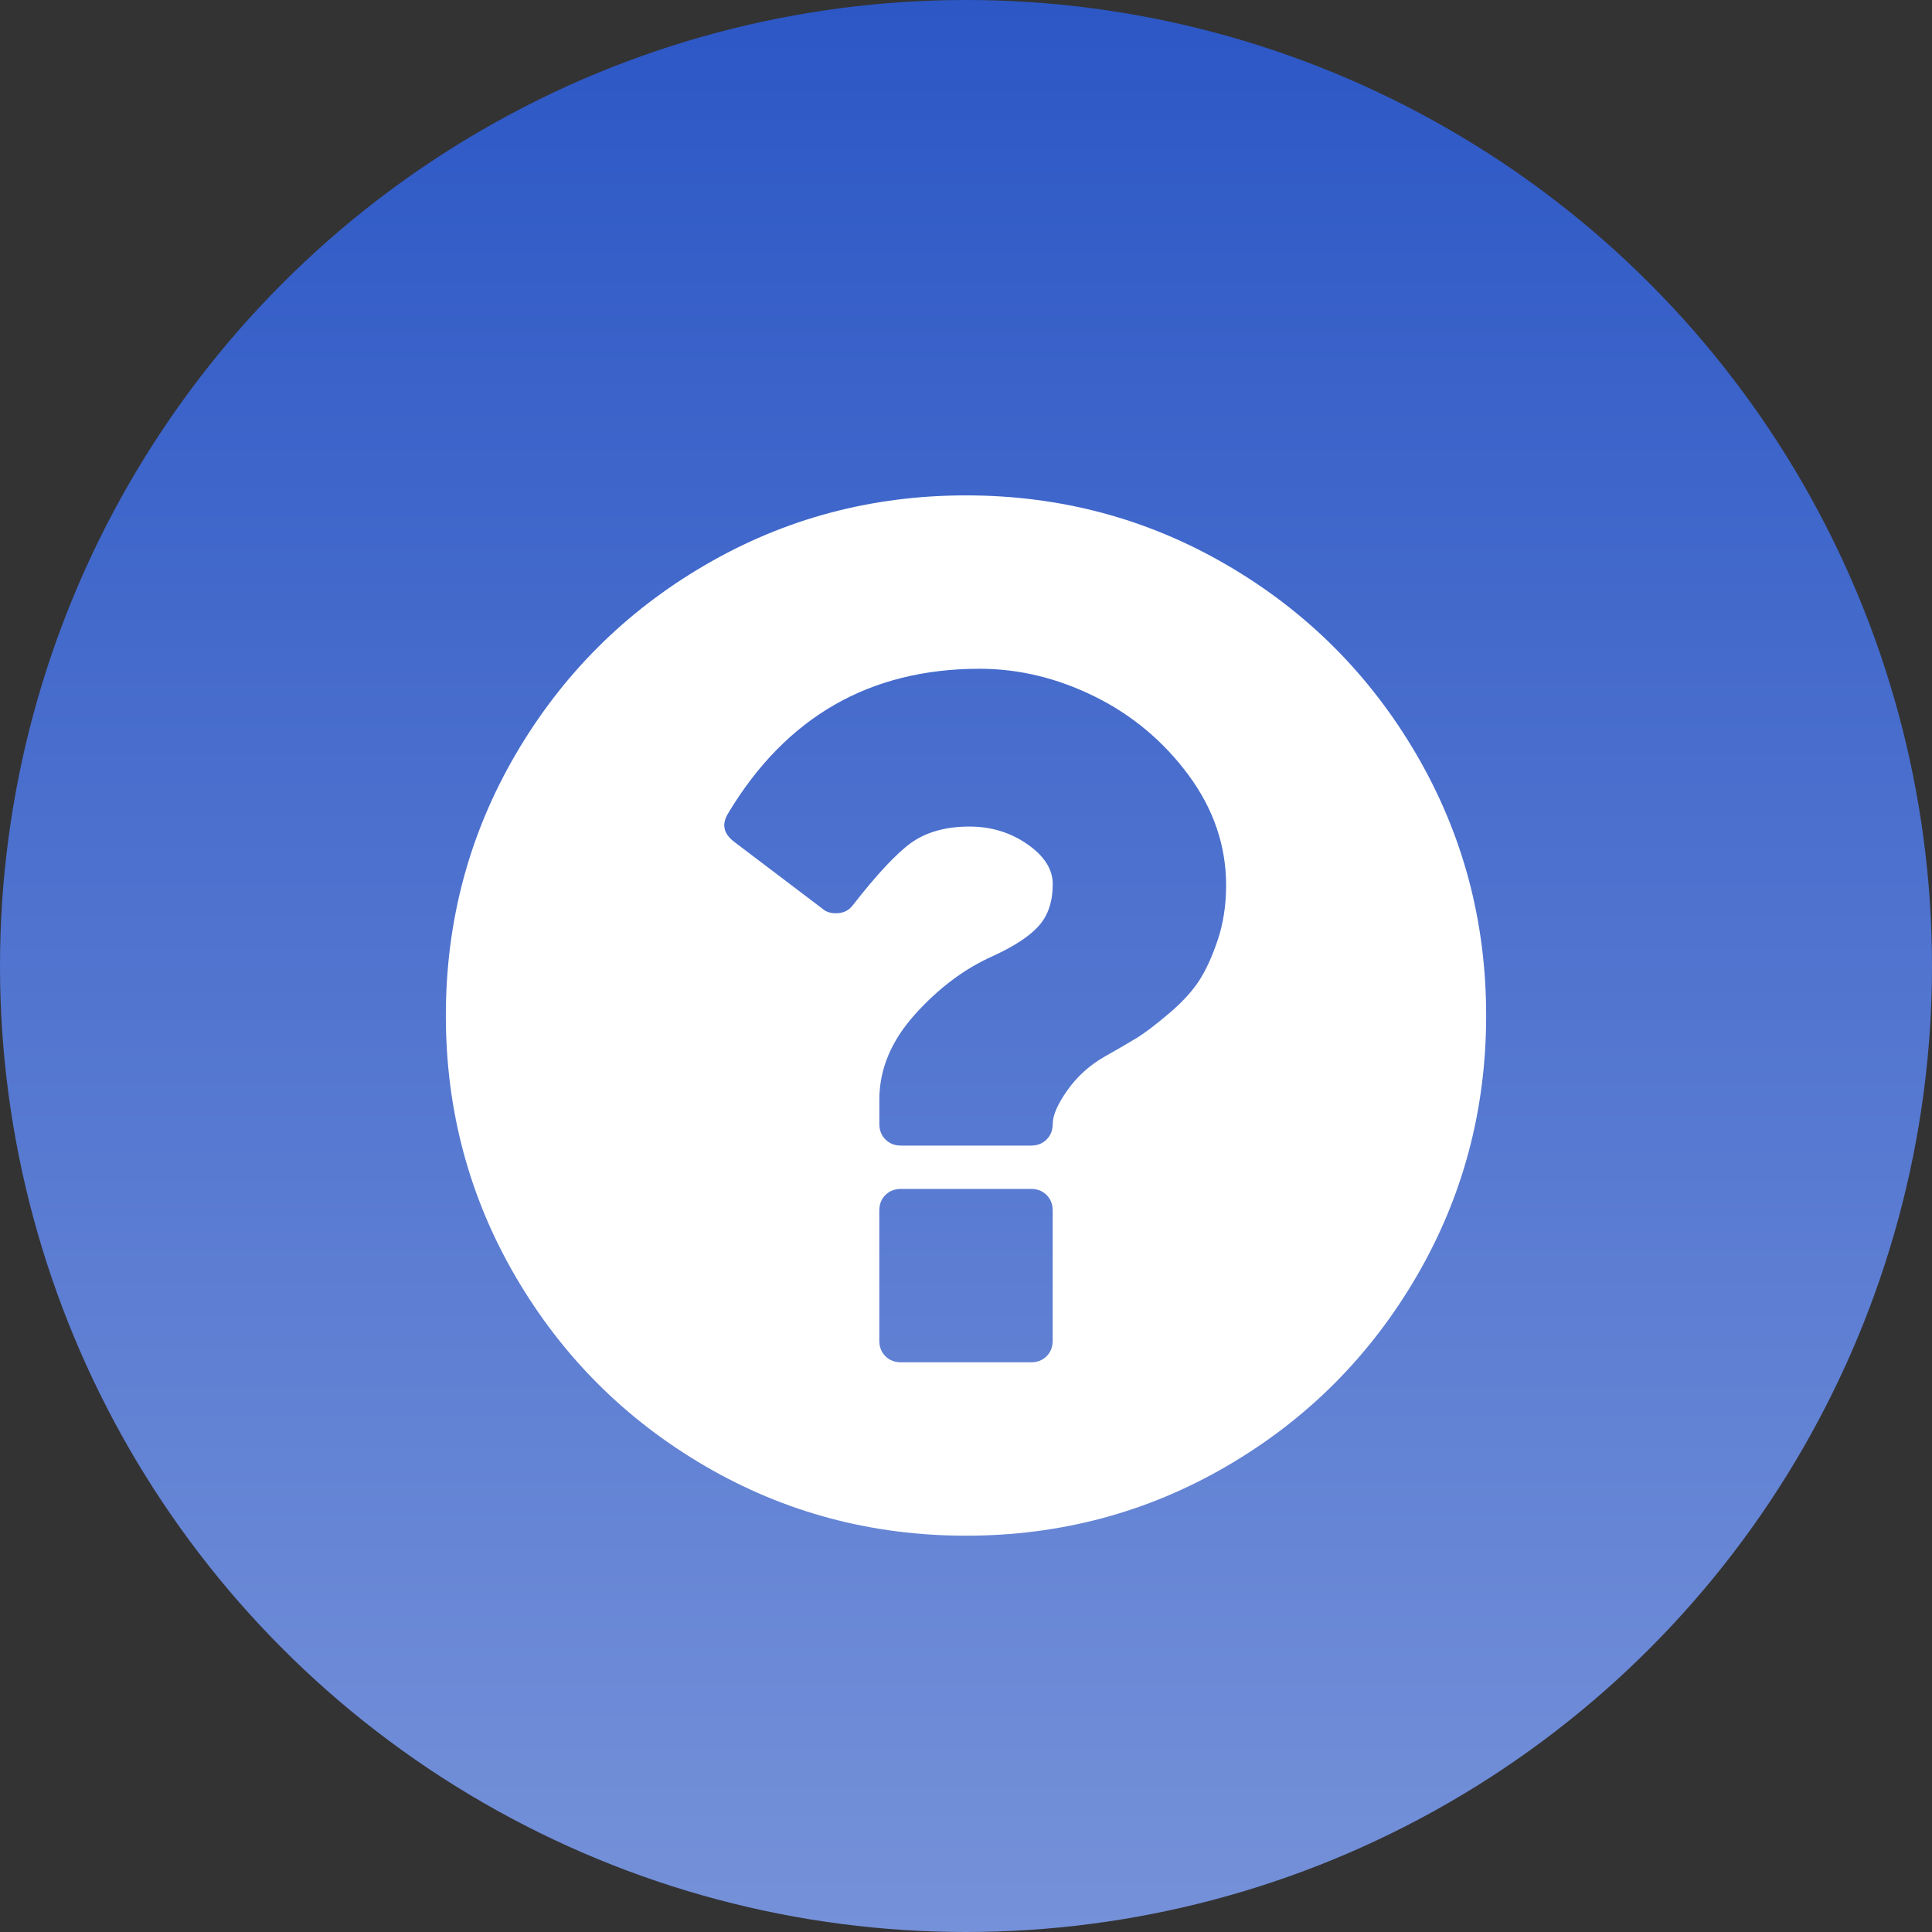 <svg width="50" height="50" viewBox="0 0 39 39" fill="none" xmlns="http://www.w3.org/2000/svg">
<rect x="0" y="0" width="39" height="39" fill="#333333" stroke="none"/>
<circle cx="19.5" cy="19.5" r="19.5" fill="url(#paint0_linear_32_619)"/>
<path d="M28.592 15.229C27.653 13.621 26.38 12.347 24.771 11.408C23.162 10.469 21.405 10 19.5 10C17.595 10 15.838 10.469 14.23 11.408C12.621 12.347 11.347 13.621 10.408 15.229C9.469 16.838 9 18.595 9 20.5C9 22.405 9.469 24.162 10.408 25.771C11.347 27.379 12.621 28.653 14.229 29.592C15.838 30.531 17.595 31 19.5 31C21.405 31 23.162 30.531 24.771 29.592C26.38 28.653 27.653 27.379 28.592 25.771C29.531 24.162 30 22.405 30 20.5C30 18.595 29.531 16.838 28.592 15.229ZM21.25 27.062C21.25 27.19 21.209 27.295 21.127 27.377C21.046 27.459 20.941 27.5 20.813 27.5H18.188C18.06 27.5 17.956 27.459 17.873 27.377C17.791 27.295 17.75 27.19 17.75 27.062V24.437C17.75 24.31 17.791 24.205 17.873 24.123C17.956 24.041 18.06 24 18.188 24H20.813C20.941 24 21.046 24.041 21.127 24.123C21.209 24.205 21.25 24.31 21.25 24.437V27.062ZM24.579 18.982C24.465 19.32 24.338 19.596 24.197 19.81C24.055 20.024 23.852 20.243 23.588 20.466C23.324 20.689 23.114 20.849 22.959 20.945C22.804 21.04 22.581 21.17 22.29 21.334C21.989 21.507 21.741 21.733 21.545 22.011C21.349 22.289 21.251 22.514 21.251 22.687C21.251 22.815 21.209 22.92 21.127 23.002C21.046 23.084 20.941 23.125 20.813 23.125H18.188C18.061 23.125 17.956 23.084 17.874 23.002C17.791 22.92 17.751 22.815 17.751 22.687V22.195C17.751 21.584 17.99 21.012 18.468 20.479C18.947 19.946 19.473 19.552 20.048 19.297C20.485 19.096 20.795 18.891 20.977 18.681C21.16 18.472 21.251 18.194 21.251 17.847C21.251 17.547 21.08 17.278 20.738 17.041C20.396 16.804 20.007 16.685 19.569 16.685C19.095 16.685 18.703 16.794 18.393 17.013C18.092 17.232 17.7 17.651 17.217 18.271C17.135 18.381 17.021 18.435 16.875 18.435C16.766 18.435 16.679 18.408 16.616 18.354L14.811 16.986C14.601 16.822 14.565 16.631 14.702 16.412C15.868 14.471 17.559 13.5 19.774 13.5C20.567 13.5 21.342 13.687 22.098 14.06C22.855 14.434 23.486 14.963 23.992 15.646C24.497 16.33 24.751 17.073 24.751 17.875C24.75 18.276 24.693 18.645 24.579 18.982Z" fill="white"/>
<defs>
<linearGradient id="paint0_linear_32_619" x1="19.5" y1="0" x2="19.5" y2="39" gradientUnits="userSpaceOnUse">
<stop stop-color="#2C57C5"/>
<stop offset="1" stop-color="#7591D9"/>
</linearGradient>
</defs>
</svg>
